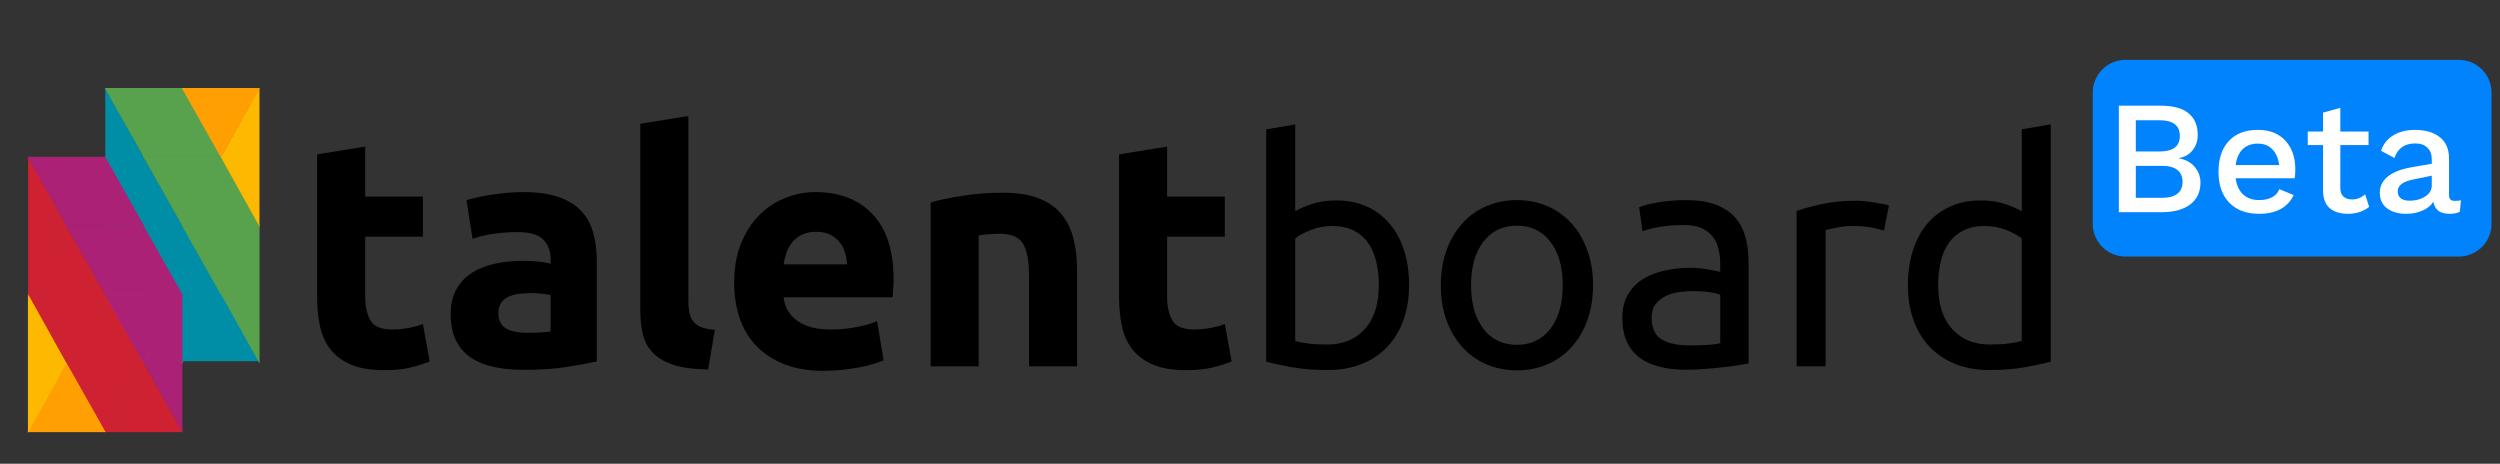 <svg width="620" height="115" xmlns="http://www.w3.org/2000/svg">
 <rect width="100%" height="100%" fill="#333333" stroke="none"/>
 <clipPath id="p.0">
  <path id="svg_1" clip-rule="nonzero" d="m0,0l1280,0l0,960l-1280,0l0,-960z"/>
 </clipPath>

 <g>
  <title>background</title>
  <rect fill="none" id="canvas_background" height="117" width="622" y="-1" x="-1"/>
 </g>
 <g>
  <title>Layer 1</title>
  <g id="svg_2" clip-path="url(#p.0)">
   <path id="svg_3" fill-rule="evenodd" d="m0,0l1280,0l0,960l-1280,0l0,-960z" fill-opacity="0" fill="#000000"/>
   <path id="svg_4" fill-rule="evenodd" d="m519,22.971l0,0c0,-4.491 3.641,-8.131 8.131,-8.131l82.635,0c2.157,0 4.225,0.857 5.75,2.382c1.525,1.525 2.382,3.593 2.382,5.75l0,32.525c0,4.491 -3.641,8.131 -8.131,8.131l-82.635,0c-4.491,0 -8.131,-3.641 -8.131,-8.131l0,-32.525z" fill="#0283fe"/>
   <path id="svg_5" fill-rule="evenodd" d="m64.441,5.043l470.583,0l0,118.992l-470.583,0l0,-118.992z" fill-opacity="0" fill="#000000"/>
   <path id="svg_6" fill-rule="nonzero" d="m78.644,38.281l11.922,-1.922l0,12.406l14.312,0l0,9.922l-14.312,0l0,14.797q0,3.766 1.312,6q1.328,2.234 5.328,2.234q1.922,0 3.953,-0.359q2.047,-0.359 3.719,-1l1.688,9.281q-2.172,0.891 -4.812,1.516q-2.625,0.641 -6.469,0.641q-4.891,0 -8.094,-1.312q-3.188,-1.328 -5.109,-3.688q-1.922,-2.359 -2.688,-5.719q-0.75,-3.359 -0.75,-7.438l0,-35.359l0,-0zm52.004,44.25q1.75,0 3.344,-0.078q1.609,-0.094 2.562,-0.25l0,-9.047q-0.719,-0.156 -2.156,-0.312q-1.438,-0.156 -2.641,-0.156q-1.672,0 -3.156,0.203q-1.484,0.188 -2.609,0.75q-1.109,0.562 -1.75,1.531q-0.641,0.953 -0.641,2.391q0,2.797 1.875,3.891q1.891,1.078 5.172,1.078zm-0.969,-34.891q5.281,0 8.797,1.203q3.531,1.203 5.641,3.453q2.125,2.234 3,5.438q0.891,3.188 0.891,7.109l0,24.797q-2.562,0.562 -7.125,1.312q-4.562,0.766 -11.047,0.766q-4.078,0 -7.406,-0.719q-3.312,-0.719 -5.719,-2.359q-2.391,-1.641 -3.672,-4.281q-1.281,-2.641 -1.281,-6.469q0,-3.688 1.484,-6.25q1.484,-2.562 3.953,-4.078q2.484,-1.516 5.688,-2.188q3.203,-0.688 6.641,-0.688q2.312,0 4.109,0.203q1.812,0.188 2.922,0.516l0,-1.125q0,-3.031 -1.844,-4.875q-1.828,-1.844 -6.391,-1.844q-3.047,0 -6,0.438q-2.953,0.438 -5.125,1.25l-1.516,-9.609q1.047,-0.312 2.594,-0.672q1.562,-0.359 3.406,-0.641q1.844,-0.281 3.875,-0.484q2.047,-0.203 4.125,-0.203zm45.927,44q-5.203,-0.078 -8.453,-1.109q-3.234,-1.047 -5.125,-2.922q-1.875,-1.891 -2.562,-4.562q-0.672,-2.688 -0.672,-6.047l0,-46.312l11.922,-1.922l0,45.844q0,1.594 0.234,2.875q0.25,1.281 0.922,2.172q0.688,0.875 1.969,1.438q1.281,0.547 3.438,0.703l-1.672,9.844zm6.467,-21.516q0,-5.594 1.719,-9.797q1.734,-4.203 4.531,-7q2.797,-2.797 6.438,-4.234q3.641,-1.453 7.484,-1.453q8.953,0 14.156,5.484q5.203,5.484 5.203,16.125q0,1.031 -0.094,2.281q-0.078,1.234 -0.156,2.188l-27.031,0q0.391,3.688 3.422,5.844q3.047,2.156 8.172,2.156q3.281,0 6.438,-0.594q3.172,-0.594 5.172,-1.484l1.594,9.688q-0.953,0.469 -2.562,0.953q-1.594,0.484 -3.562,0.844q-1.953,0.359 -4.203,0.594q-2.234,0.25 -4.469,0.25q-5.688,0 -9.891,-1.672q-4.188,-1.688 -6.953,-4.609q-2.766,-2.922 -4.094,-6.922q-1.312,-4 -1.312,-8.641zm28,-4.562q-0.078,-1.516 -0.516,-2.953q-0.438,-1.453 -1.359,-2.562q-0.922,-1.125 -2.328,-1.844q-1.391,-0.719 -3.469,-0.719q-2,0 -3.438,0.688q-1.438,0.672 -2.406,1.797q-0.953,1.109 -1.484,2.594q-0.516,1.484 -0.75,3l15.75,0zm20.72,-15.359q3.047,-0.875 7.844,-1.641q4.797,-0.766 10.078,-0.766q5.359,0 8.922,1.406q3.562,1.406 5.641,3.969q2.078,2.547 2.953,6.078q0.891,3.516 0.891,7.828l0,23.766l-11.922,0l0,-22.312q0,-5.766 -1.531,-8.156q-1.516,-2.406 -5.672,-2.406q-1.281,0 -2.719,0.125q-1.438,0.109 -2.562,0.266l0,32.484l-11.922,0l0,-40.641zm46.729,-11.922l11.922,-1.922l0,12.406l14.312,0l0,9.922l-14.312,0l0,14.797q0,3.766 1.312,6q1.328,2.234 5.328,2.234q1.922,0 3.953,-0.359q2.047,-0.359 3.719,-1l1.688,9.281q-2.172,0.891 -4.812,1.516q-2.625,0.641 -6.469,0.641q-4.891,0 -8.094,-1.312q-3.188,-1.328 -5.109,-3.688q-1.922,-2.359 -2.688,-5.719q-0.75,-3.359 -0.75,-7.438l0,-35.359z" fill="#000000"/>
   <path id="svg_7" fill-rule="nonzero" d="m321.215,52.406q1.312,-0.844 3.984,-1.766q2.672,-0.938 6.141,-0.938q4.344,0 7.703,1.547q3.359,1.547 5.672,4.328q2.328,2.781 3.531,6.656q1.203,3.859 1.203,8.5q0,4.875 -1.438,8.781q-1.438,3.906 -4.062,6.609q-2.625,2.703 -6.344,4.172q-3.703,1.469 -8.344,1.469q-5.031,0 -8.906,-0.703q-3.859,-0.688 -6.328,-1.375l0,-57.609l7.188,-1.234l0,21.563l0,-0zm0,32.172q1.078,0.312 3.047,0.594q1.984,0.266 4.922,0.266q5.797,0 9.281,-3.828q3.484,-3.828 3.484,-10.875q0,-3.094 -0.625,-5.797q-0.625,-2.703 -2.016,-4.672q-1.391,-1.984 -3.594,-3.094q-2.203,-1.125 -5.297,-1.125q-2.938,0 -5.422,1.016q-2.469,1 -3.781,2.078l0,25.437zm73.859,-13.844q0,4.797 -1.406,8.672q-1.391,3.859 -3.906,6.641q-2.5,2.781 -5.984,4.297q-3.484,1.5 -7.578,1.5q-4.094,0 -7.578,-1.5q-3.484,-1.516 -6,-4.297q-2.5,-2.781 -3.906,-6.641q-1.391,-3.875 -1.391,-8.672q0,-4.719 1.391,-8.609q1.406,-3.906 3.906,-6.688q2.516,-2.797 6,-4.297q3.484,-1.516 7.578,-1.516q4.094,0 7.578,1.516q3.484,1.5 5.984,4.297q2.516,2.781 3.906,6.688q1.406,3.891 1.406,8.609zm-7.516,0q0,-6.797 -3.062,-10.781q-3.047,-3.984 -8.297,-3.984q-5.266,0 -8.328,3.984q-3.047,3.984 -3.047,10.781q0,6.812 3.047,10.797q3.062,3.984 8.328,3.984q5.25,0 8.297,-3.984q3.062,-3.984 3.062,-10.797zm31.249,14.922q2.547,0 4.516,-0.109q1.984,-0.109 3.297,-0.422l0,-11.984q-0.781,-0.391 -2.516,-0.656q-1.734,-0.281 -4.219,-0.281q-1.625,0 -3.438,0.234q-1.812,0.234 -3.328,0.969q-1.5,0.734 -2.516,2.016q-1,1.266 -1,3.359q0,3.859 2.469,5.375q2.484,1.5 6.734,1.5zm-0.625,-36.031q4.328,0 7.312,1.125q2.984,1.125 4.797,3.172q1.812,2.047 2.578,4.875q0.781,2.812 0.781,6.219l0,25.125q-0.922,0.156 -2.594,0.438q-1.656,0.266 -3.75,0.5q-2.078,0.234 -4.516,0.422q-2.438,0.188 -4.828,0.188q-3.406,0 -6.266,-0.703q-2.859,-0.688 -4.953,-2.188q-2.094,-1.516 -3.25,-3.984q-1.156,-2.469 -1.156,-5.953q0,-3.328 1.344,-5.719q1.359,-2.406 3.672,-3.875q2.328,-1.469 5.422,-2.156q3.094,-0.703 6.5,-0.703q1.078,0 2.234,0.125q1.156,0.109 2.203,0.312q1.047,0.188 1.812,0.344q0.781,0.156 1.094,0.219l0,-2q0,-1.781 -0.391,-3.516q-0.391,-1.75 -1.391,-3.094q-1,-1.359 -2.75,-2.172q-1.734,-0.812 -4.516,-0.812q-3.562,0 -6.234,0.5q-2.656,0.5 -3.984,1.047l-0.844,-5.953q1.391,-0.625 4.641,-1.203q3.25,-0.578 7.031,-0.578zm42.225,0.156q0.938,0 2.125,0.125q1.203,0.109 2.359,0.312q1.156,0.188 2.125,0.375q0.969,0.188 1.438,0.344l-1.234,6.266q-0.859,-0.312 -2.828,-0.734q-1.969,-0.422 -5.062,-0.422q-2.016,0 -3.984,0.422q-1.969,0.422 -2.594,0.578l0,33.797l-7.188,0l0,-38.516q2.547,-0.922 6.328,-1.734q3.797,-0.812 8.516,-0.812zm40.989,9.359q-1.312,-1.078 -3.797,-2.078q-2.469,-1.016 -5.406,-1.016q-3.094,0 -5.297,1.125q-2.203,1.109 -3.594,3.094q-1.391,1.969 -2.016,4.672q-0.625,2.703 -0.625,5.797q0,7.047 3.484,10.875q3.484,3.828 9.281,3.828q2.938,0 4.906,-0.266q1.984,-0.281 3.062,-0.594l0,-25.437zm0,-27.062l7.188,-1.234l0,58.844q-2.469,0.688 -6.344,1.375q-3.859,0.703 -8.891,0.703q-4.641,0 -8.359,-1.469q-3.703,-1.469 -6.328,-4.172q-2.625,-2.703 -4.062,-6.609q-1.438,-3.906 -1.438,-8.781q0,-4.641 1.203,-8.5q1.203,-3.875 3.516,-6.656q2.328,-2.781 5.688,-4.328q3.359,-1.547 7.688,-1.547q3.484,0 6.156,0.938q2.672,0.922 3.984,1.766l0,-20.328z" fill="#000000"/>
   <path id="svg_8" fill-rule="evenodd" d="m512.556,5.219l135.213,0l0,63.969l-135.213,0l0,-63.969z" fill-opacity="0" fill="#000000"/>
   <path id="svg_9" fill-rule="nonzero" d="m525.478,26.212l10.391,0q4.641,0 6.906,1.891q2.266,1.875 2.266,5.359q0,2.156 -1.25,3.766q-1.234,1.594 -3.469,1.984l0,0.047q2.469,0.406 3.922,2.094q1.469,1.672 1.469,3.953q0,3.438 -2.516,5.375q-2.516,1.938 -7.156,1.938l-10.562,0l0,-26.406zm10.078,11.359q5.047,0 5.047,-3.875q0,-3.875 -5.047,-3.875l-5.875,0l0,7.75l5.875,0zm0.688,11.484q2.469,0 3.75,-1.016q1.281,-1.016 1.281,-2.938q0,-1.922 -1.281,-2.938q-1.281,-1.031 -3.75,-1.031l-6.562,0l0,7.922l6.562,0zm32.996,-7.031q0,1.156 -0.156,2.188l-14.641,0q0.359,2.641 1.875,4.031q1.516,1.375 3.922,1.375q1.953,0 3.25,-0.703q1.312,-0.703 1.781,-2.016l3.562,1.484q-2.234,4.641 -8.594,4.641q-4.719,0 -7.391,-2.766q-2.656,-2.766 -2.656,-7.641q0,-4.922 2.562,-7.656q2.562,-2.75 7.203,-2.75q4.391,0 6.828,2.688q2.453,2.672 2.453,7.125zm-9.281,-6.406q-2.328,0 -3.75,1.359q-1.406,1.359 -1.766,3.953l10.797,0q-0.328,-2.516 -1.703,-3.906q-1.375,-1.406 -3.578,-1.406zm27.599,15.688q-0.969,0.797 -2.344,1.266q-1.375,0.453 -2.984,0.453q-2.75,0 -4.422,-1.375q-1.656,-1.391 -1.688,-4.312l0,-11.359l-3.797,0l0,-3.359l3.797,0l0,-4.688l4.281,-1.188l0,5.875l7,0l0,3.359l-7,0l0,10.641q0,1.438 0.781,2.141q0.781,0.703 2.141,0.703q1.828,0 3.234,-1.281l1,3.125zm21.272,-1.484q0.891,0 1.484,-0.156l-0.281,2.875q-1.078,0.484 -2.484,0.484q-1.719,0 -2.734,-0.672q-1.016,-0.688 -1.344,-2.297q-0.922,1.406 -2.719,2.188q-1.797,0.781 -4.031,0.781q-2.922,0 -4.734,-1.359q-1.797,-1.359 -1.797,-3.891q0,-2.359 1.953,-3.969q1.969,-1.625 5.859,-2.312l5.078,-0.875l0,-1.078q0,-1.844 -1.078,-2.906q-1.078,-1.062 -3,-1.062q-3.969,0 -5.172,3.609l-3.312,-1.766q0.719,-2.391 2.938,-3.797q2.219,-1.406 5.469,-1.406q3.875,0 6.156,1.812q2.281,1.797 2.281,5.281l0,9.031q0,0.766 0.328,1.125q0.344,0.359 1.141,0.359zm-11.188,-0.047q2.156,0 3.797,-1.031q1.641,-1.047 1.641,-2.766l0,-2.406l-4.359,0.891q-2.078,0.391 -3.078,1.125q-1,0.719 -1,1.906q0,1.125 0.766,1.703q0.781,0.578 2.234,0.578z" fill="#ffffff"/>
   <path id="svg_10" fill-rule="evenodd" d="m45.071,89.57l9.671,-17.197l9.699,17.197l-19.37,0z" fill="#008ea6"/>
   <path id="svg_11" fill-rule="evenodd" d="m54.871,72.859l-9.671,17.197l-9.699,-17.197l19.37,0z" fill="#008ea6"/>
   <path id="svg_12" fill-rule="evenodd" d="m35.504,72.994l9.671,-17.197l9.699,17.197l-19.37,0z" fill="#008ea6"/>
   <path id="svg_13" fill-rule="evenodd" d="m45.337,55.89l-9.671,17.197l-9.699,-17.197l19.37,0z" fill="#008ea6"/>
   <path id="svg_14" fill-rule="evenodd" d="m25.969,56.133l9.671,-17.197l9.699,17.197l-19.37,0z" fill="#008ea6"/>
   <path id="svg_15" fill-rule="evenodd" d="m25.968,90.07l9.671,-17.197l9.699,17.197l-19.37,0z" fill="#fdb900"/>
   <path id="svg_16" fill-rule="evenodd" d="m26.071,90.26l9.606,-17.228l-9.606,-17.228l0,34.457z" fill="#e69138"/>
   <path id="svg_17" fill-rule="evenodd" d="m26.117,56.281l9.606,-17.228l-9.606,-17.228l0,34.457z" fill="#008ea6"/>
   <path id="svg_18" fill-rule="evenodd" d="m64.438,55.888l-9.671,17.197l-9.699,-17.197l19.37,0z" fill="#58a24d"/>
   <path id="svg_19" fill-rule="evenodd" d="m45.071,56.026l9.671,-17.197l9.699,17.197l-19.37,0z" fill="#58a24d"/>
   <path id="svg_20" fill-rule="evenodd" d="m64.372,55.68l-9.606,17.228l9.606,17.228l0,-34.457z" fill="#58a24d"/>
   <path id="svg_21" fill-rule="evenodd" d="m54.871,38.814l-9.671,17.197l-9.699,-17.197l19.37,0z" fill="#58a24d"/>
   <path id="svg_22" fill-rule="evenodd" d="m25.927,107.164l9.671,-17.197l9.699,17.197l-19.37,0z" fill="#ce2232"/>
   <path id="svg_23" fill-rule="evenodd" d="m35.727,89.952l-9.671,17.197l-9.699,-17.197l19.37,0z" fill="#ce2232"/>
   <path id="svg_24" fill-rule="evenodd" d="m16.36,90.087l9.671,-17.197l9.699,17.197l-19.37,0z" fill="#ce2232"/>
   <path id="svg_25" fill-rule="evenodd" d="m26.193,72.983l-9.671,17.197l-9.699,-17.197l19.37,0z" fill="#ce2232"/>
   <path id="svg_26" fill-rule="evenodd" d="m6.825,73.227l9.671,-17.197l9.699,17.197l-19.37,0z" fill="#ce2232"/>
   <path id="svg_27" fill-rule="evenodd" d="m6.824,107.164l9.671,-17.197l9.699,17.197l-19.37,0z" fill="#ff9f02"/>
   <path id="svg_28" fill-rule="evenodd" d="m6.927,107.353l9.606,-17.228l-9.606,-17.228l0,34.457z" fill="#fdb900"/>
   <path id="svg_29" fill-rule="evenodd" d="m6.973,73.374l9.606,-17.228l-9.606,-17.228l0,34.457z" fill="#ce2232"/>
   <path id="svg_30" fill-rule="evenodd" d="m45.294,72.981l-9.671,17.197l-9.699,-17.197l19.37,0z" fill="#ab2176"/>
   <path id="svg_31" fill-rule="evenodd" d="m45.228,72.773l-9.606,17.228l9.606,17.228l0,-34.457z" fill="#ab2176"/>
   <path id="svg_32" fill-rule="evenodd" d="m25.927,73.119l9.671,-17.197l9.699,17.197l-19.37,0z" fill="#ab2176"/>
   <path id="svg_33" fill-rule="evenodd" d="m35.727,55.908l-9.671,17.197l-9.699,-17.197l19.37,0z" fill="#ab2176"/>
   <path id="svg_34" fill-rule="evenodd" d="m16.36,55.991l9.671,-17.197l9.699,17.197l-19.37,0z" fill="#ab2176"/>
   <path id="svg_35" fill-rule="evenodd" d="m26.192,38.886l-9.671,17.197l-9.699,-17.197l19.37,0z" fill="#ab2176"/>
   <path id="svg_36" fill-rule="evenodd" d="m35.515,38.925l9.671,-17.197l9.699,17.197l-19.37,0z" fill="#58a24d"/>
   <path id="svg_37" fill-rule="evenodd" d="m45.347,21.821l-9.671,17.197l-9.699,-17.197l19.37,0z" fill="#58a24d"/>
   <path id="svg_38" fill-rule="evenodd" d="m64.353,21.743l-9.606,17.228l9.606,17.228l0,-34.457z" fill="#fdb900"/>
   <path id="svg_39" fill-rule="evenodd" d="m64.438,21.825l-9.671,17.197l-9.699,-17.197l19.37,0z" fill="#ff9f02"/>
  </g>
 </g>
</svg>